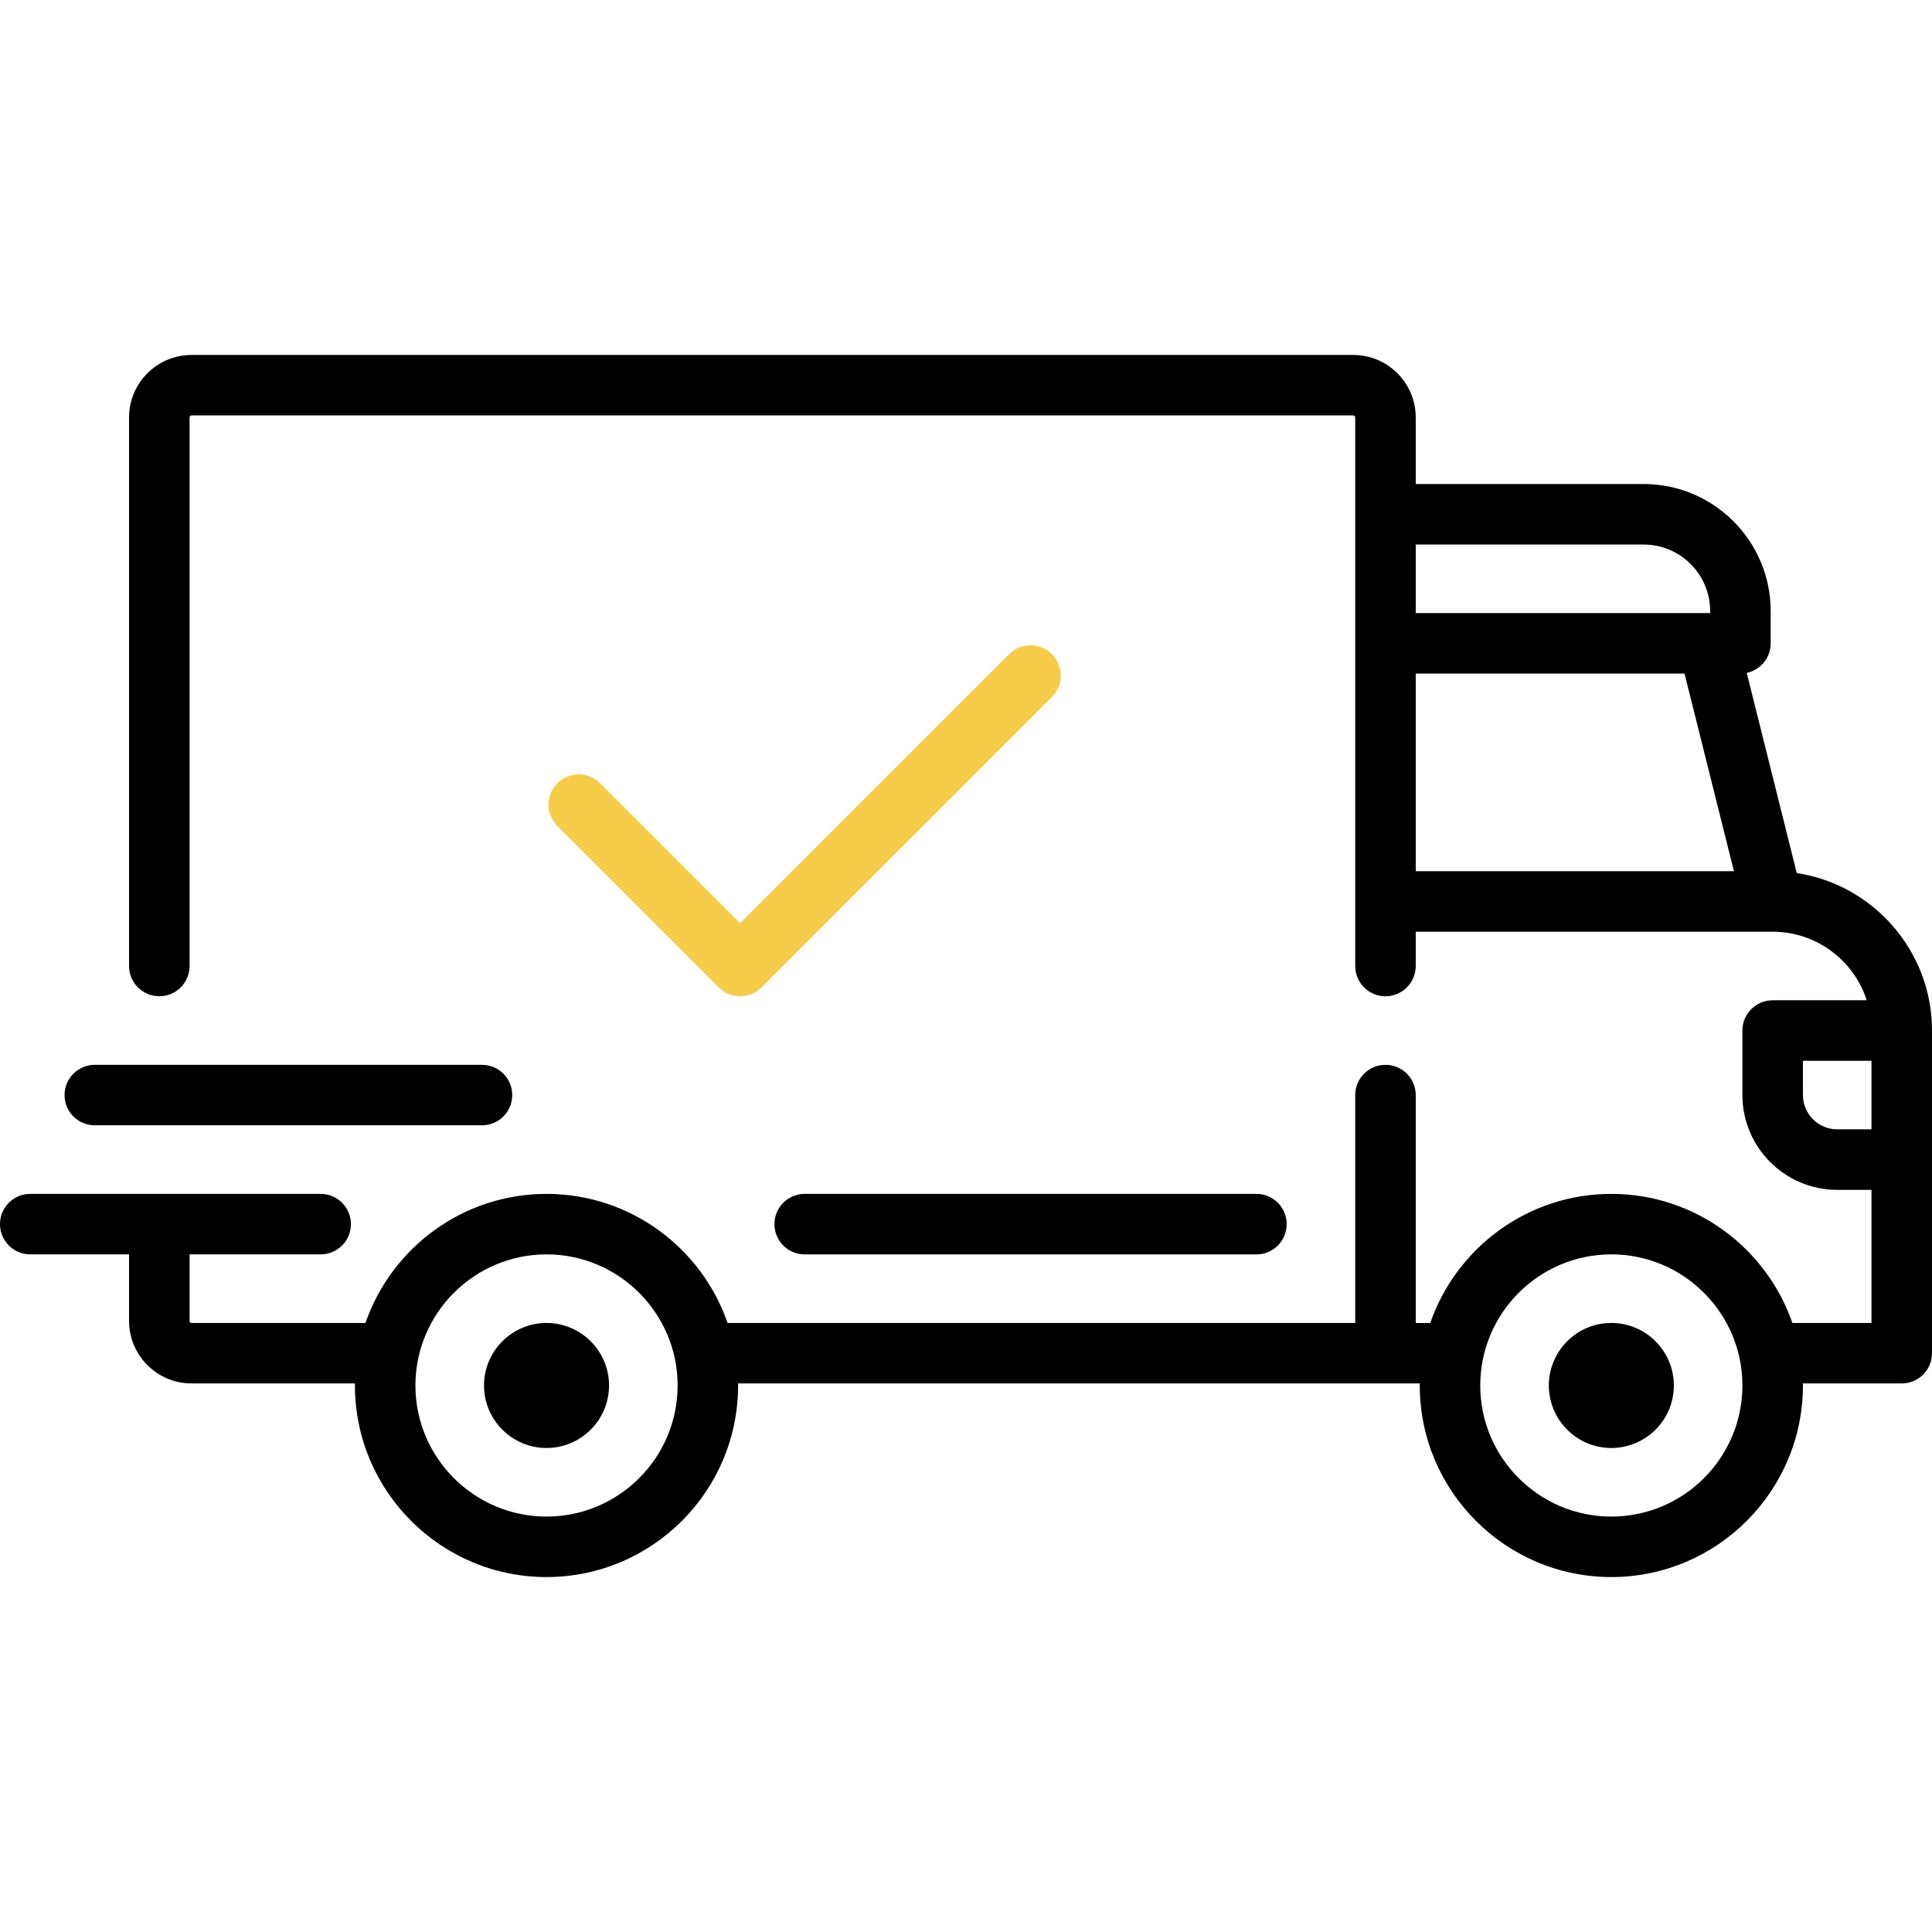 <svg width="46" height="46" viewBox="0 0 46 46" fill="none" xmlns="http://www.w3.org/2000/svg">
<path d="M42.78 20.787L41.589 16.022C41.914 15.953 42.159 15.664 42.159 15.317V14.549C42.159 12.881 40.802 11.524 39.134 11.524H33.708V9.939C33.708 9.119 33.04 8.451 32.219 8.451H4.562C3.741 8.451 3.073 9.119 3.073 9.939V23C3.073 23.398 3.395 23.72 3.793 23.72C4.191 23.72 4.514 23.398 4.514 23V9.939C4.514 9.913 4.535 9.891 4.562 9.891H32.219C32.246 9.891 32.267 9.913 32.267 9.939V23C32.267 23.398 32.59 23.721 32.987 23.721C33.385 23.721 33.708 23.398 33.708 23V22.184H42.204C42.205 22.184 42.205 22.184 42.206 22.184C42.207 22.184 42.207 22.184 42.208 22.184C43.254 22.184 44.141 22.871 44.446 23.816H42.206C41.809 23.816 41.486 24.139 41.486 24.537V26.073C41.486 27.318 42.499 28.33 43.743 28.33H44.559V31.499H42.676C42.057 29.713 40.359 28.426 38.365 28.426C36.371 28.426 34.673 29.713 34.054 31.499H33.708V26.073C33.708 25.675 33.385 25.353 32.987 25.353C32.59 25.353 32.267 25.675 32.267 26.073V31.499H17.323C16.705 29.712 15.007 28.426 13.012 28.426C11.018 28.426 9.32 29.712 8.702 31.499H4.562C4.535 31.499 4.514 31.477 4.514 31.451V29.866H7.635C8.032 29.866 8.355 29.544 8.355 29.146C8.355 28.748 8.032 28.426 7.635 28.426H0.72C0.323 28.426 0 28.748 0 29.146C0 29.544 0.322 29.866 0.72 29.866H3.073V31.451C3.073 32.272 3.741 32.939 4.562 32.939H8.452C8.452 32.955 8.451 32.971 8.451 32.987C8.451 35.503 10.497 37.549 13.012 37.549C15.528 37.549 17.574 35.503 17.574 32.987C17.574 32.971 17.573 32.955 17.573 32.939H33.805C33.805 32.955 33.804 32.971 33.804 32.987C33.804 35.503 35.85 37.549 38.365 37.549C40.88 37.549 42.927 35.503 42.927 32.987C42.927 32.971 42.926 32.955 42.925 32.939H45.28C45.677 32.939 46 32.617 46 32.219V24.537C46 22.64 44.6 21.064 42.78 20.787ZM33.708 12.965H39.134C40.007 12.965 40.718 13.675 40.718 14.549V14.597H33.708V12.965ZM33.708 20.743V16.038H40.108L41.284 20.743H33.708ZM13.012 36.109C11.292 36.109 9.891 34.709 9.891 32.987C9.891 31.267 11.292 29.866 13.012 29.866C14.733 29.866 16.134 31.267 16.134 32.987C16.134 34.709 14.733 36.109 13.012 36.109ZM38.365 36.109C36.644 36.109 35.244 34.709 35.244 32.987C35.244 31.267 36.644 29.866 38.365 29.866C40.086 29.866 41.486 31.267 41.486 32.987C41.486 34.709 40.086 36.109 38.365 36.109ZM44.559 26.889H43.743C43.293 26.889 42.927 26.523 42.927 26.073V25.257H44.559V26.889H44.559Z" fill="black"/>
<path d="M13.012 31.499C12.192 31.499 11.524 32.167 11.524 32.988C11.524 33.808 12.192 34.476 13.012 34.476C13.833 34.476 14.501 33.808 14.501 32.988C14.501 32.167 13.833 31.499 13.012 31.499Z" fill="black"/>
<path d="M38.365 31.499C37.544 31.499 36.877 32.167 36.877 32.988C36.877 33.808 37.544 34.476 38.365 34.476C39.186 34.476 39.854 33.808 39.854 32.988C39.854 32.167 39.186 31.499 38.365 31.499Z" fill="black"/>
<path d="M29.915 28.426H19.159C18.761 28.426 18.439 28.748 18.439 29.146C18.439 29.544 18.761 29.867 19.159 29.867H29.915C30.312 29.867 30.635 29.544 30.635 29.146C30.635 28.748 30.312 28.426 29.915 28.426Z" fill="black"/>
<path d="M11.476 25.353H2.257C1.859 25.353 1.537 25.675 1.537 26.073C1.537 26.471 1.859 26.793 2.257 26.793H11.476C11.874 26.793 12.196 26.471 12.196 26.073C12.196 25.675 11.874 25.353 11.476 25.353Z" fill="black"/>
<path d="M25.046 15.576C24.765 15.295 24.308 15.295 24.027 15.576L17.622 21.981L14.29 18.649C14.009 18.368 13.553 18.368 13.271 18.649C12.99 18.93 12.99 19.387 13.271 19.668L17.113 23.509C17.253 23.65 17.438 23.72 17.622 23.72C17.806 23.72 17.991 23.65 18.131 23.509L25.046 16.595C25.327 16.313 25.327 15.857 25.046 15.576Z" fill="#F6CC48"/>
</svg>
